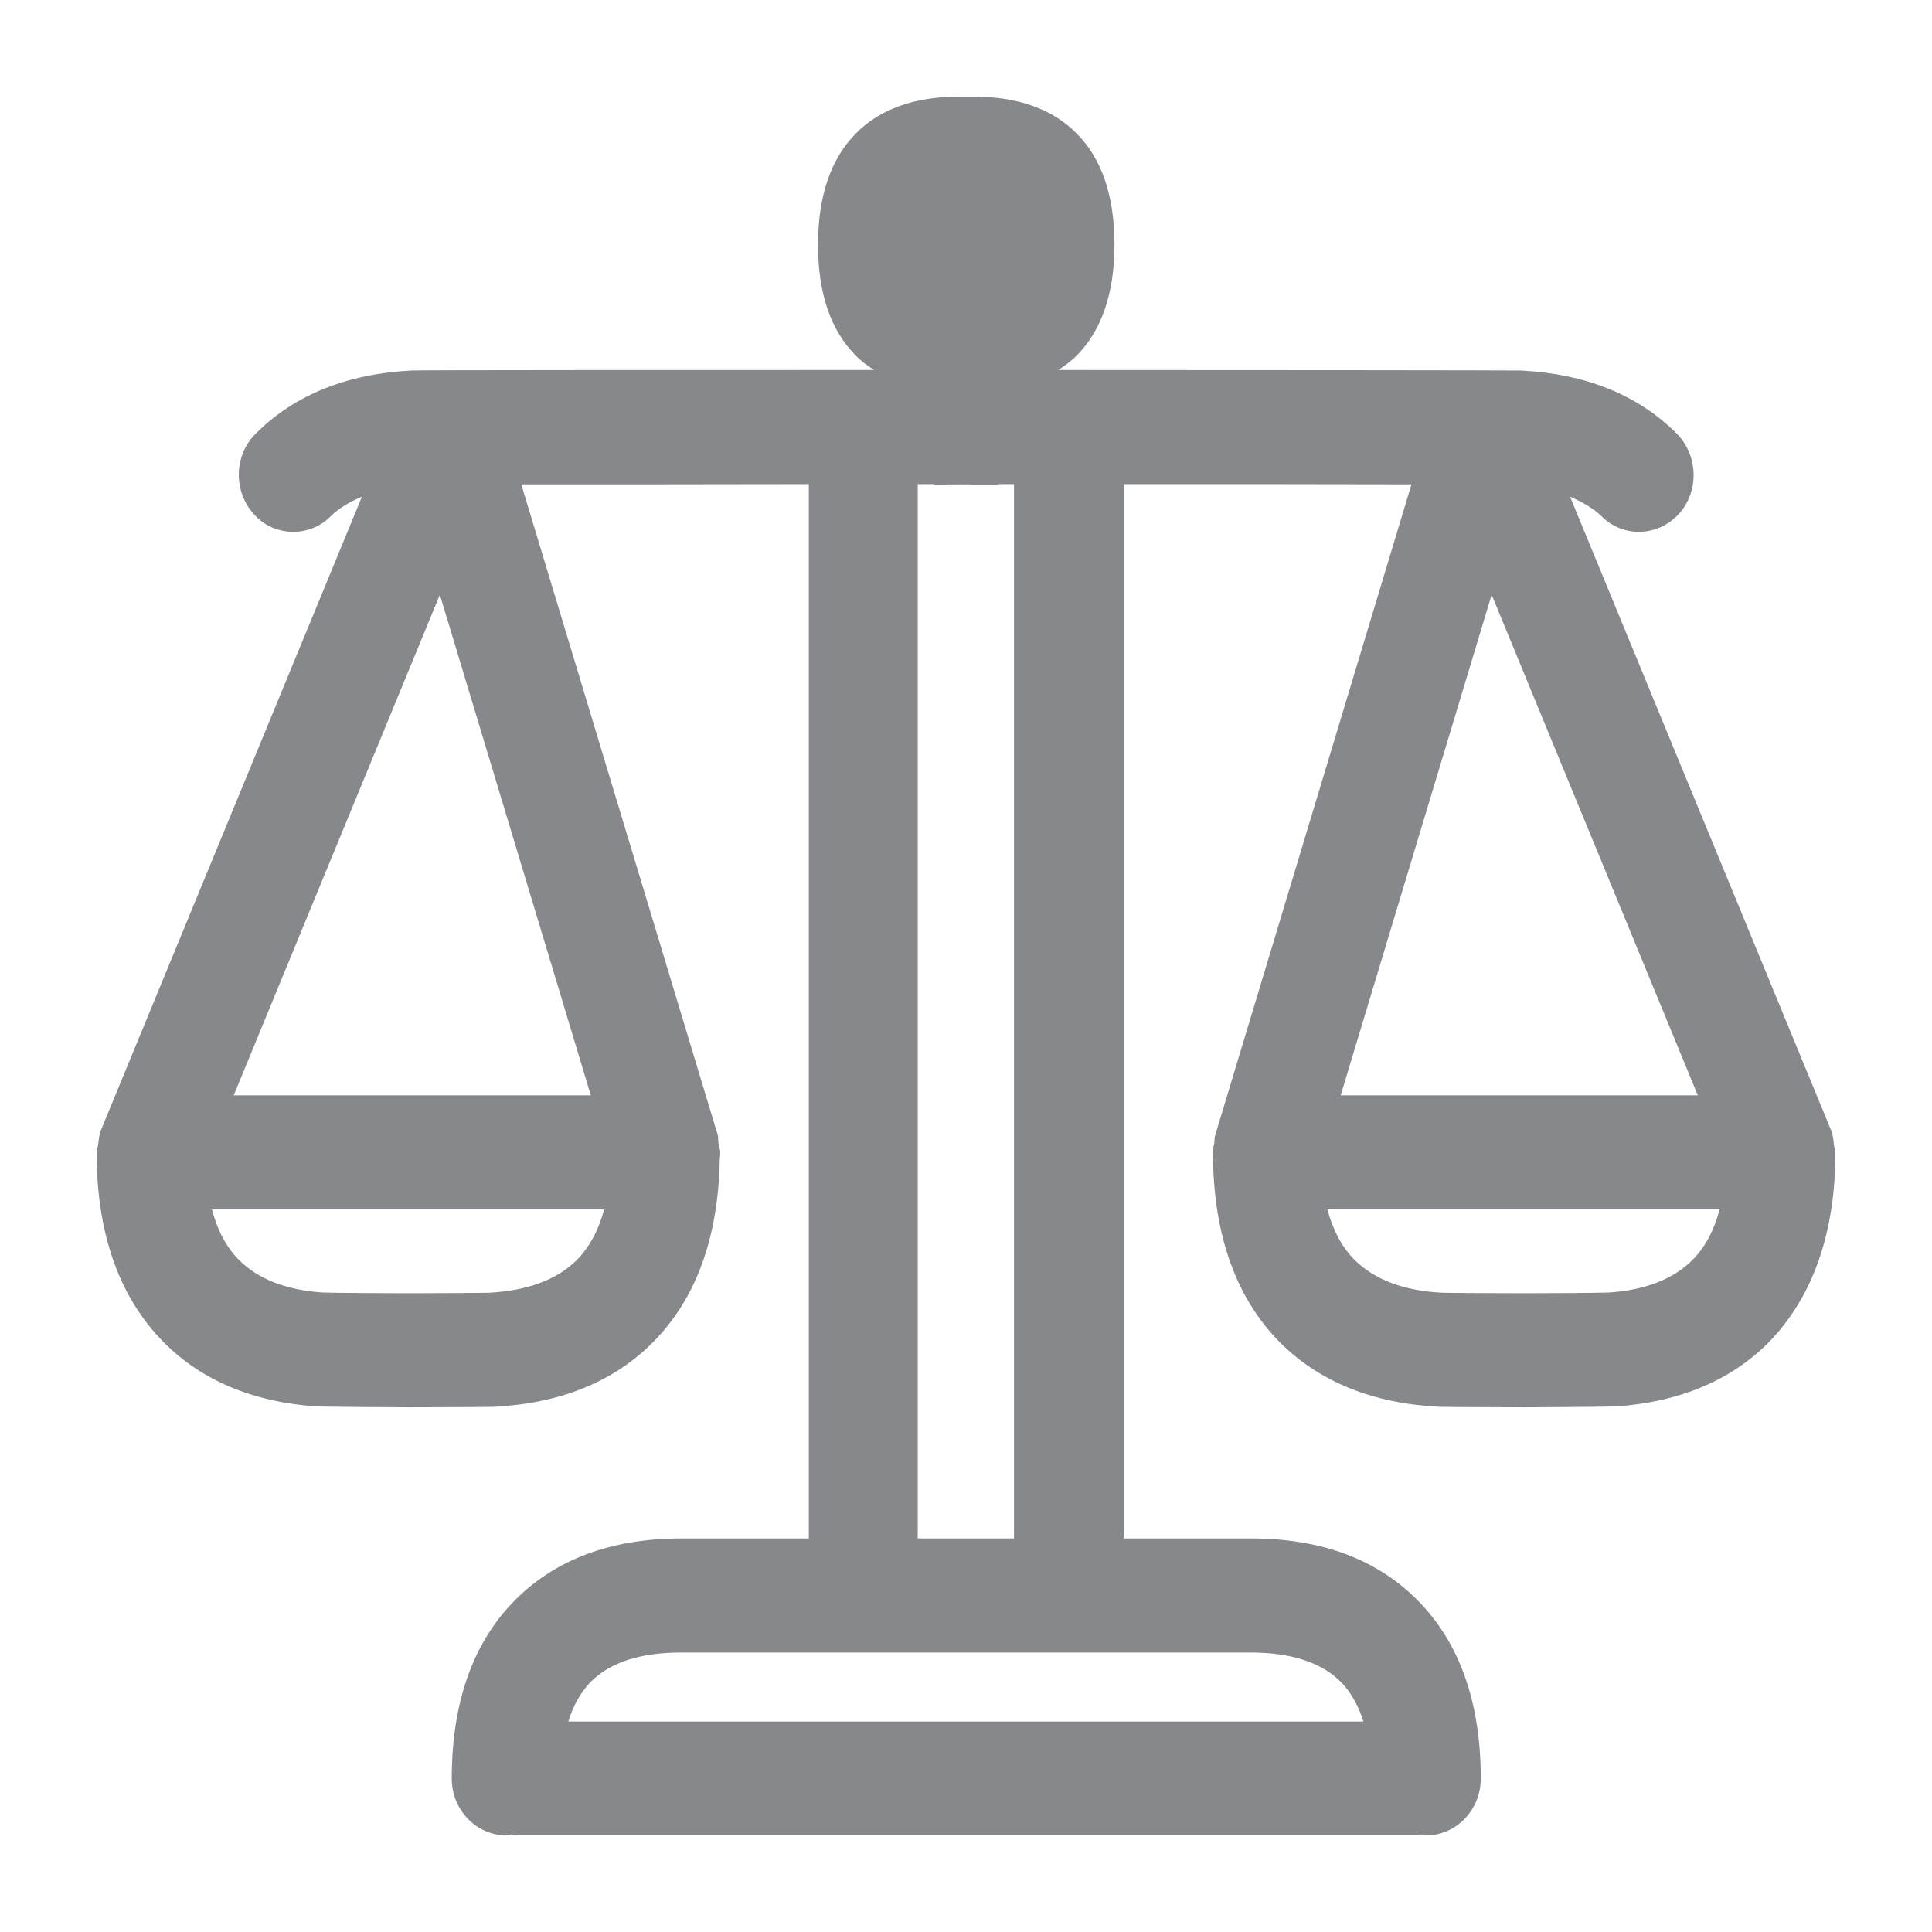 <svg width="40" height="40" viewBox="0 0 40 40" fill="none" xmlns="http://www.w3.org/2000/svg">
<path fill-rule="evenodd" clip-rule="evenodd" d="M35.038 26.089C34.649 26.478 34.07 26.709 33.312 26.76C33.112 26.77 31.687 26.775 31.549 26.775C31.447 26.775 30.038 26.77 29.879 26.765C29.079 26.729 28.465 26.499 28.049 26.089C27.788 25.828 27.599 25.474 27.481 25.039H35.602C35.489 25.474 35.3 25.828 35.038 26.089ZM30.883 12.313L35.151 22.677H27.758L30.883 12.313ZM25.892 34.214C26.733 34.214 27.358 34.419 27.763 34.824C27.968 35.034 28.121 35.305 28.229 35.643H11.766C11.868 35.305 12.027 35.034 12.227 34.824C12.627 34.419 13.257 34.214 14.097 34.214H25.892ZM19.001 10.023H19.313C19.329 10.023 19.344 10.033 19.36 10.033C19.375 10.033 19.754 10.028 20.077 10.028V10.033H20.64C20.656 10.033 20.671 10.023 20.687 10.023H20.994V31.852H19.001V10.023ZM12.232 22.677H4.839L9.107 12.313L12.232 22.677ZM11.94 26.089C11.53 26.499 10.91 26.724 10.116 26.765C9.957 26.77 8.548 26.775 8.446 26.775C8.307 26.775 6.883 26.77 6.683 26.76C5.925 26.709 5.346 26.483 4.951 26.089C4.69 25.828 4.5 25.474 4.388 25.039H12.509C12.391 25.474 12.201 25.828 11.94 26.089ZM38 23.855C38 23.804 37.974 23.758 37.969 23.701C37.959 23.594 37.949 23.491 37.908 23.394L32.507 10.284C32.753 10.392 32.979 10.515 33.153 10.684C33.373 10.904 33.65 11.011 33.932 11.011C34.229 11.011 34.526 10.889 34.752 10.648C35.182 10.182 35.166 9.434 34.716 8.978C33.916 8.178 32.83 7.738 31.483 7.671C31.375 7.666 25.385 7.661 21.911 7.661C22.049 7.569 22.178 7.477 22.29 7.364C22.808 6.841 23.074 6.068 23.074 5.069C23.074 4.059 22.813 3.286 22.29 2.763C21.793 2.256 21.071 2 20.149 2C20.143 2 20.133 2 20.128 2.005V2H19.862C18.939 2 18.217 2.256 17.72 2.763C17.202 3.286 16.936 4.059 16.936 5.069C16.936 6.068 17.197 6.841 17.72 7.364C17.828 7.477 17.961 7.574 18.099 7.661C14.62 7.661 8.63 7.661 8.528 7.671C7.18 7.738 6.094 8.178 5.295 8.978C4.839 9.428 4.828 10.177 5.259 10.648C5.479 10.894 5.776 11.011 6.073 11.011C6.355 11.011 6.637 10.904 6.852 10.684C7.021 10.515 7.252 10.386 7.493 10.284L2.092 23.394C2.051 23.491 2.046 23.599 2.031 23.701C2.026 23.753 2 23.804 2 23.855V23.86C2 25.541 2.471 26.862 3.389 27.79C4.173 28.579 5.228 29.024 6.529 29.117C6.678 29.127 8.297 29.137 8.451 29.137C8.559 29.137 10.101 29.132 10.213 29.127C11.587 29.06 12.698 28.614 13.513 27.795C14.42 26.888 14.876 25.602 14.902 23.988C14.902 23.978 14.902 23.968 14.907 23.958C14.907 23.922 14.912 23.896 14.912 23.86C14.912 23.794 14.886 23.737 14.876 23.676C14.866 23.619 14.876 23.563 14.861 23.502L10.793 10.028C12.463 10.028 14.784 10.028 16.746 10.023V31.852H14.108C12.658 31.852 11.505 32.283 10.664 33.128C9.793 34.004 9.353 35.249 9.353 36.822C9.353 37.472 9.86 38 10.485 38C10.521 38 10.552 37.985 10.588 37.98C10.618 37.985 10.649 38 10.685 38H29.325C29.361 38 29.392 37.985 29.428 37.98C29.459 37.985 29.489 38 29.525 38C30.15 38 30.658 37.472 30.658 36.822C30.658 35.244 30.217 34.004 29.346 33.128C28.506 32.283 27.353 31.852 25.908 31.852H23.264V10.023C25.226 10.023 27.552 10.023 29.223 10.028L25.16 23.502C25.139 23.563 25.149 23.619 25.139 23.676C25.129 23.737 25.103 23.794 25.103 23.86C25.103 23.891 25.108 23.922 25.108 23.958C25.108 23.968 25.108 23.978 25.114 23.988C25.139 25.602 25.6 26.888 26.502 27.795C27.322 28.614 28.434 29.06 29.807 29.127C29.915 29.132 31.457 29.137 31.564 29.137C31.718 29.137 33.332 29.127 33.481 29.117C34.777 29.024 35.838 28.579 36.622 27.79C37.529 26.857 38 25.535 38 23.855Z" fill="#86888C"/>
</svg>
